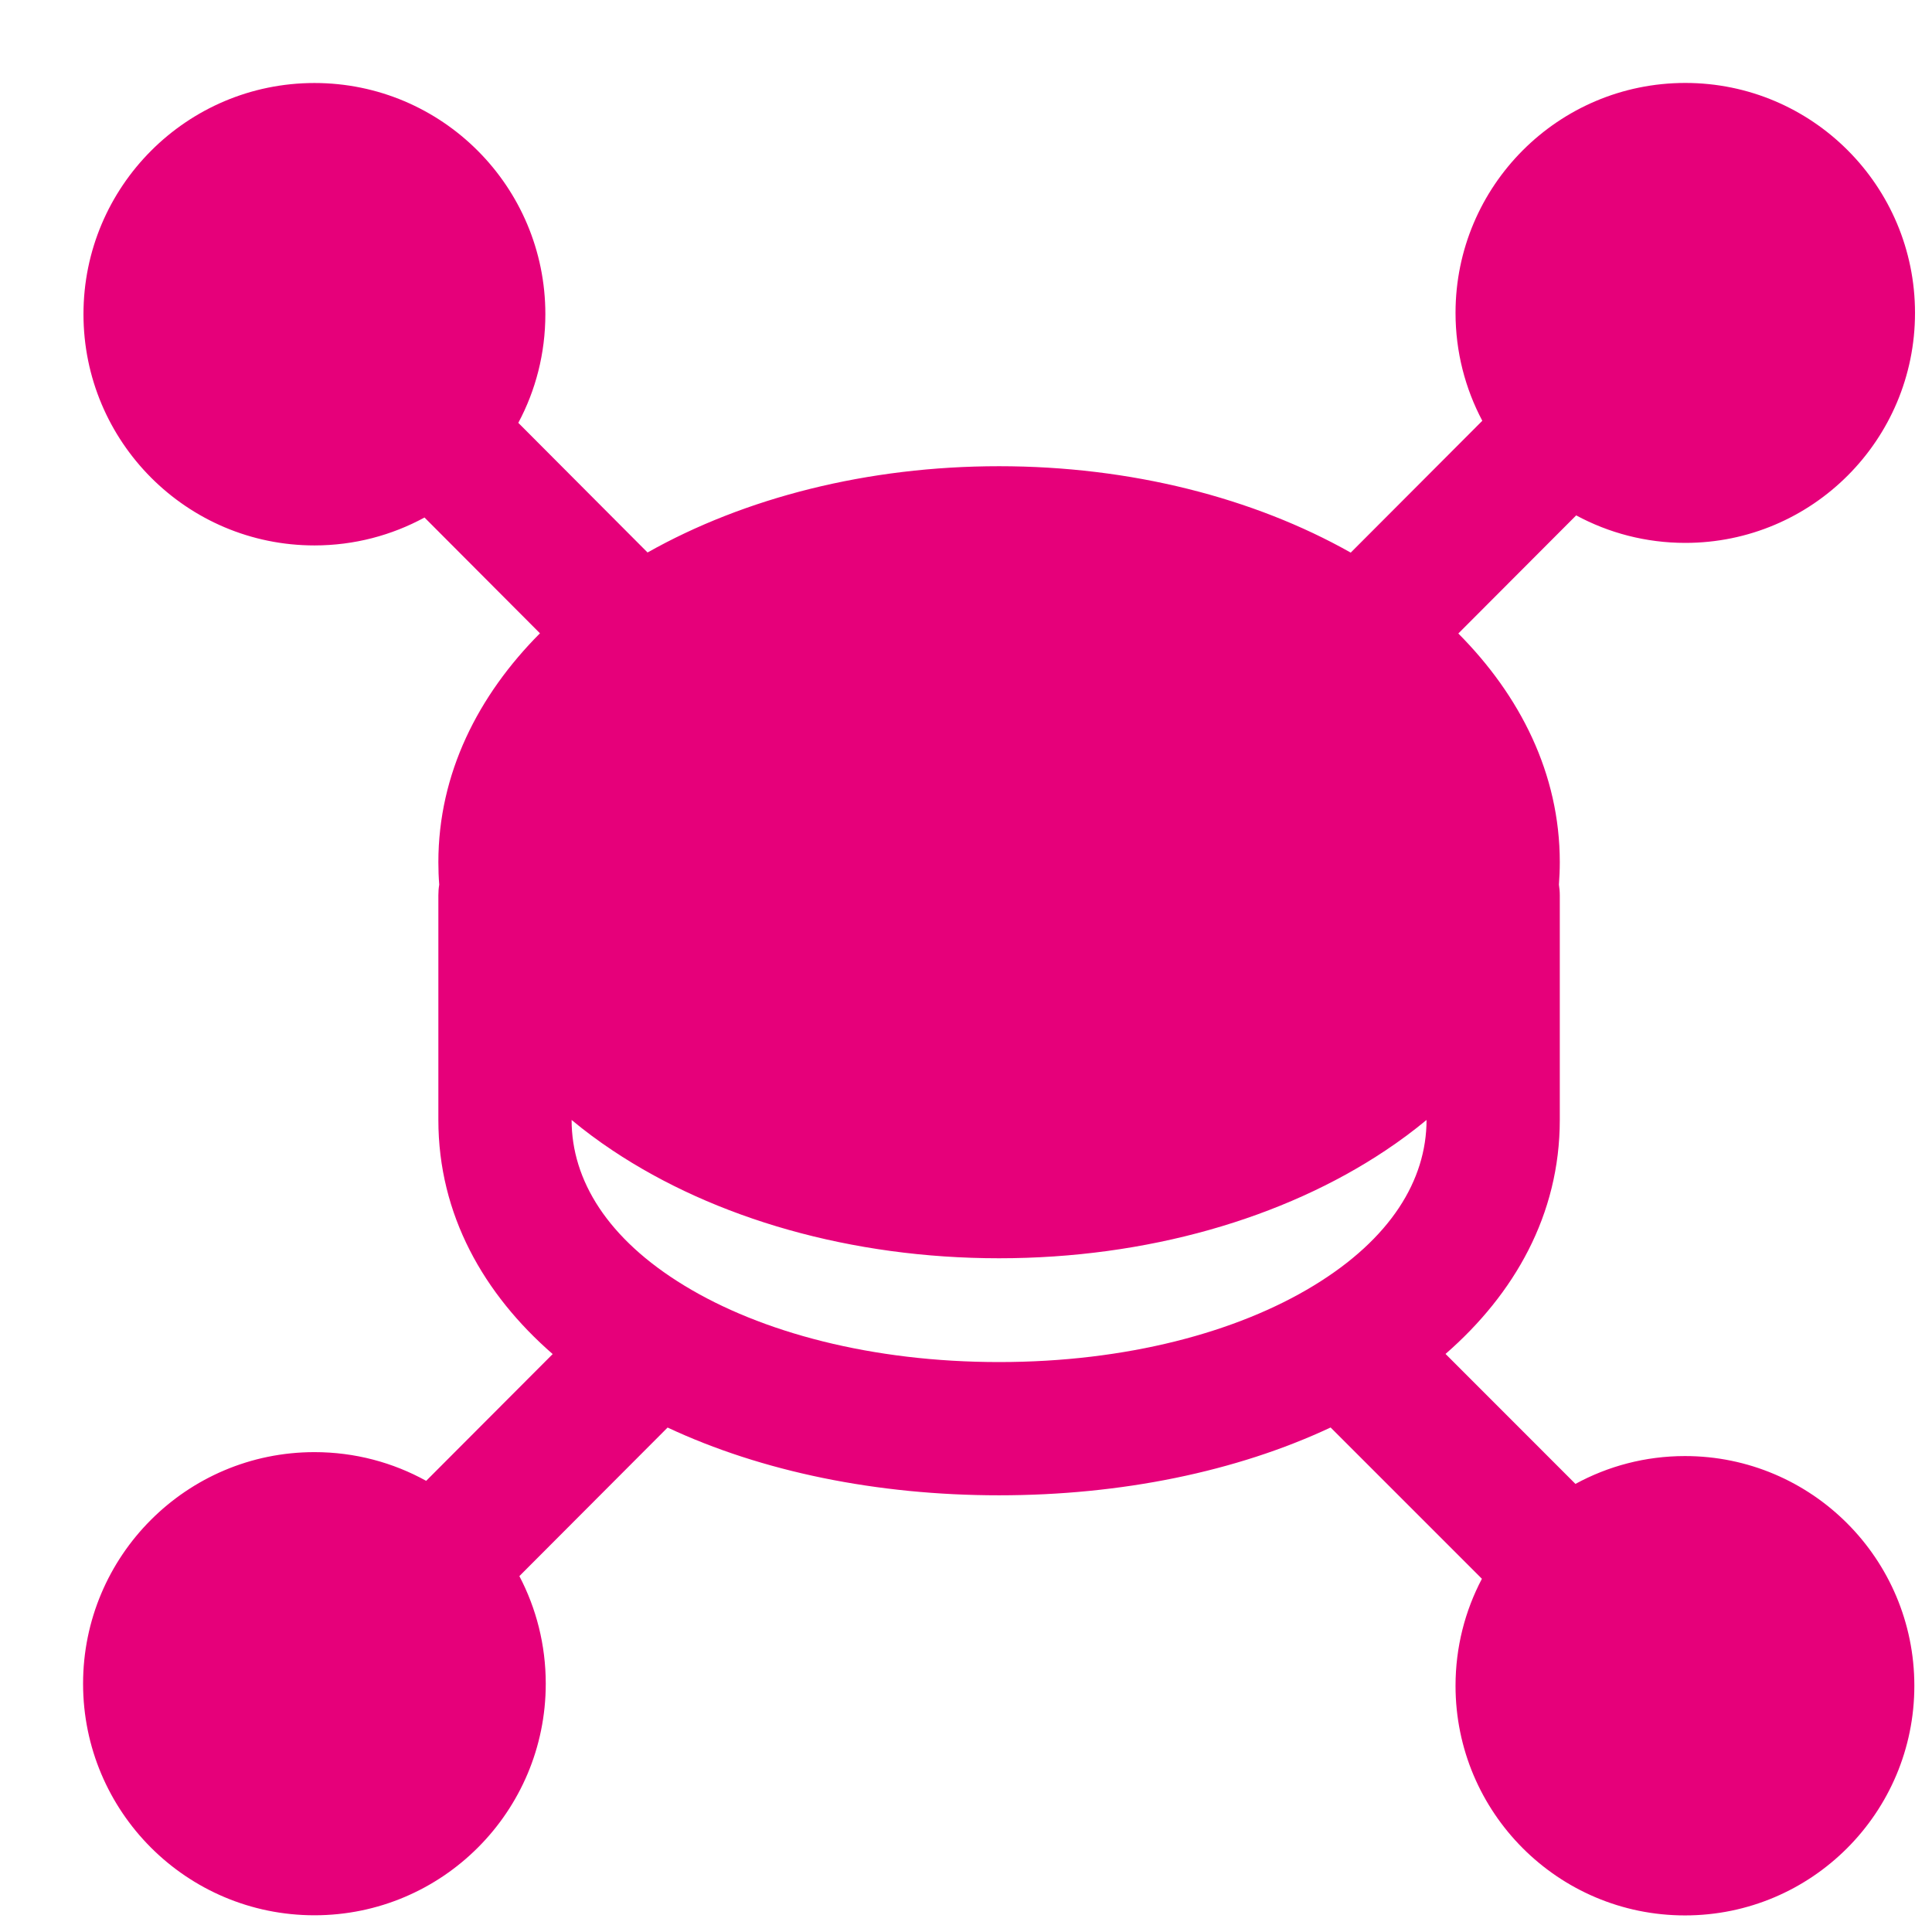 <svg width="48" height="48" viewBox="0 0 29 29" fill="#e6007a" xmlns="http://www.w3.org/2000/svg" stroke-width="2" stroke-linecap="round" stroke-linejoin="round" stroke="#e6007a"><g><path fill-rule="evenodd" clip-rule="evenodd" d="M25.297 1.245C23.39 1.245 21.848 2.792 21.848 4.697C21.848 5.282 21.994 5.833 22.25 6.316L20.275 8.295C18.816 7.472 16.971 6.998 14.996 6.998C13.022 6.998 11.179 7.471 9.72 8.293L7.78 6.347C8.04 5.861 8.186 5.306 8.186 4.716C8.186 2.801 6.636 1.246 4.72 1.246C2.804 1.246 1.253 2.801 1.253 4.716C1.253 6.631 2.804 8.187 4.72 8.187C5.318 8.187 5.881 8.035 6.372 7.768L8.105 9.506C7.179 10.436 6.58 11.609 6.58 12.942C6.58 13.056 6.584 13.168 6.593 13.279C6.584 13.331 6.58 13.384 6.58 13.439V16.81C6.58 18.236 7.264 19.427 8.296 20.325L6.397 22.228C5.9 21.953 5.328 21.797 4.72 21.797C2.8 21.797 1.247 23.355 1.247 25.273C1.247 27.192 2.8 28.749 4.72 28.749C6.639 28.749 8.192 27.192 8.192 25.273C8.192 24.69 8.049 24.141 7.796 23.658L10.021 21.428C11.434 22.09 13.164 22.445 14.996 22.445C16.828 22.445 18.559 22.09 19.973 21.427L22.244 23.698C21.991 24.178 21.848 24.724 21.848 25.304C21.848 27.206 23.388 28.751 25.292 28.751C27.195 28.751 28.735 27.206 28.735 25.304C28.735 23.401 27.195 21.856 25.292 21.856C24.696 21.856 24.136 22.008 23.648 22.274L21.698 20.323C22.729 19.425 23.413 18.235 23.413 16.81V13.439C23.413 13.384 23.408 13.331 23.4 13.279C23.408 13.168 23.413 13.056 23.413 12.942C23.413 11.611 22.815 10.439 21.89 9.509L23.659 7.736C24.146 7.999 24.704 8.149 25.297 8.149C27.203 8.149 28.745 6.602 28.745 4.697C28.745 2.792 27.203 1.245 25.297 1.245ZM8.58 16.811C8.776 16.974 8.982 17.127 9.197 17.27C10.725 18.289 12.778 18.887 14.996 18.887C17.214 18.887 19.267 18.289 20.795 17.27C21.01 17.127 21.216 16.974 21.413 16.811C21.412 17.718 20.87 18.597 19.72 19.297C18.567 20 16.903 20.445 14.996 20.445C13.089 20.445 11.425 20 10.272 19.297C9.122 18.597 8.58 17.718 8.58 16.811Z" stroke="none"></path></g></svg>
